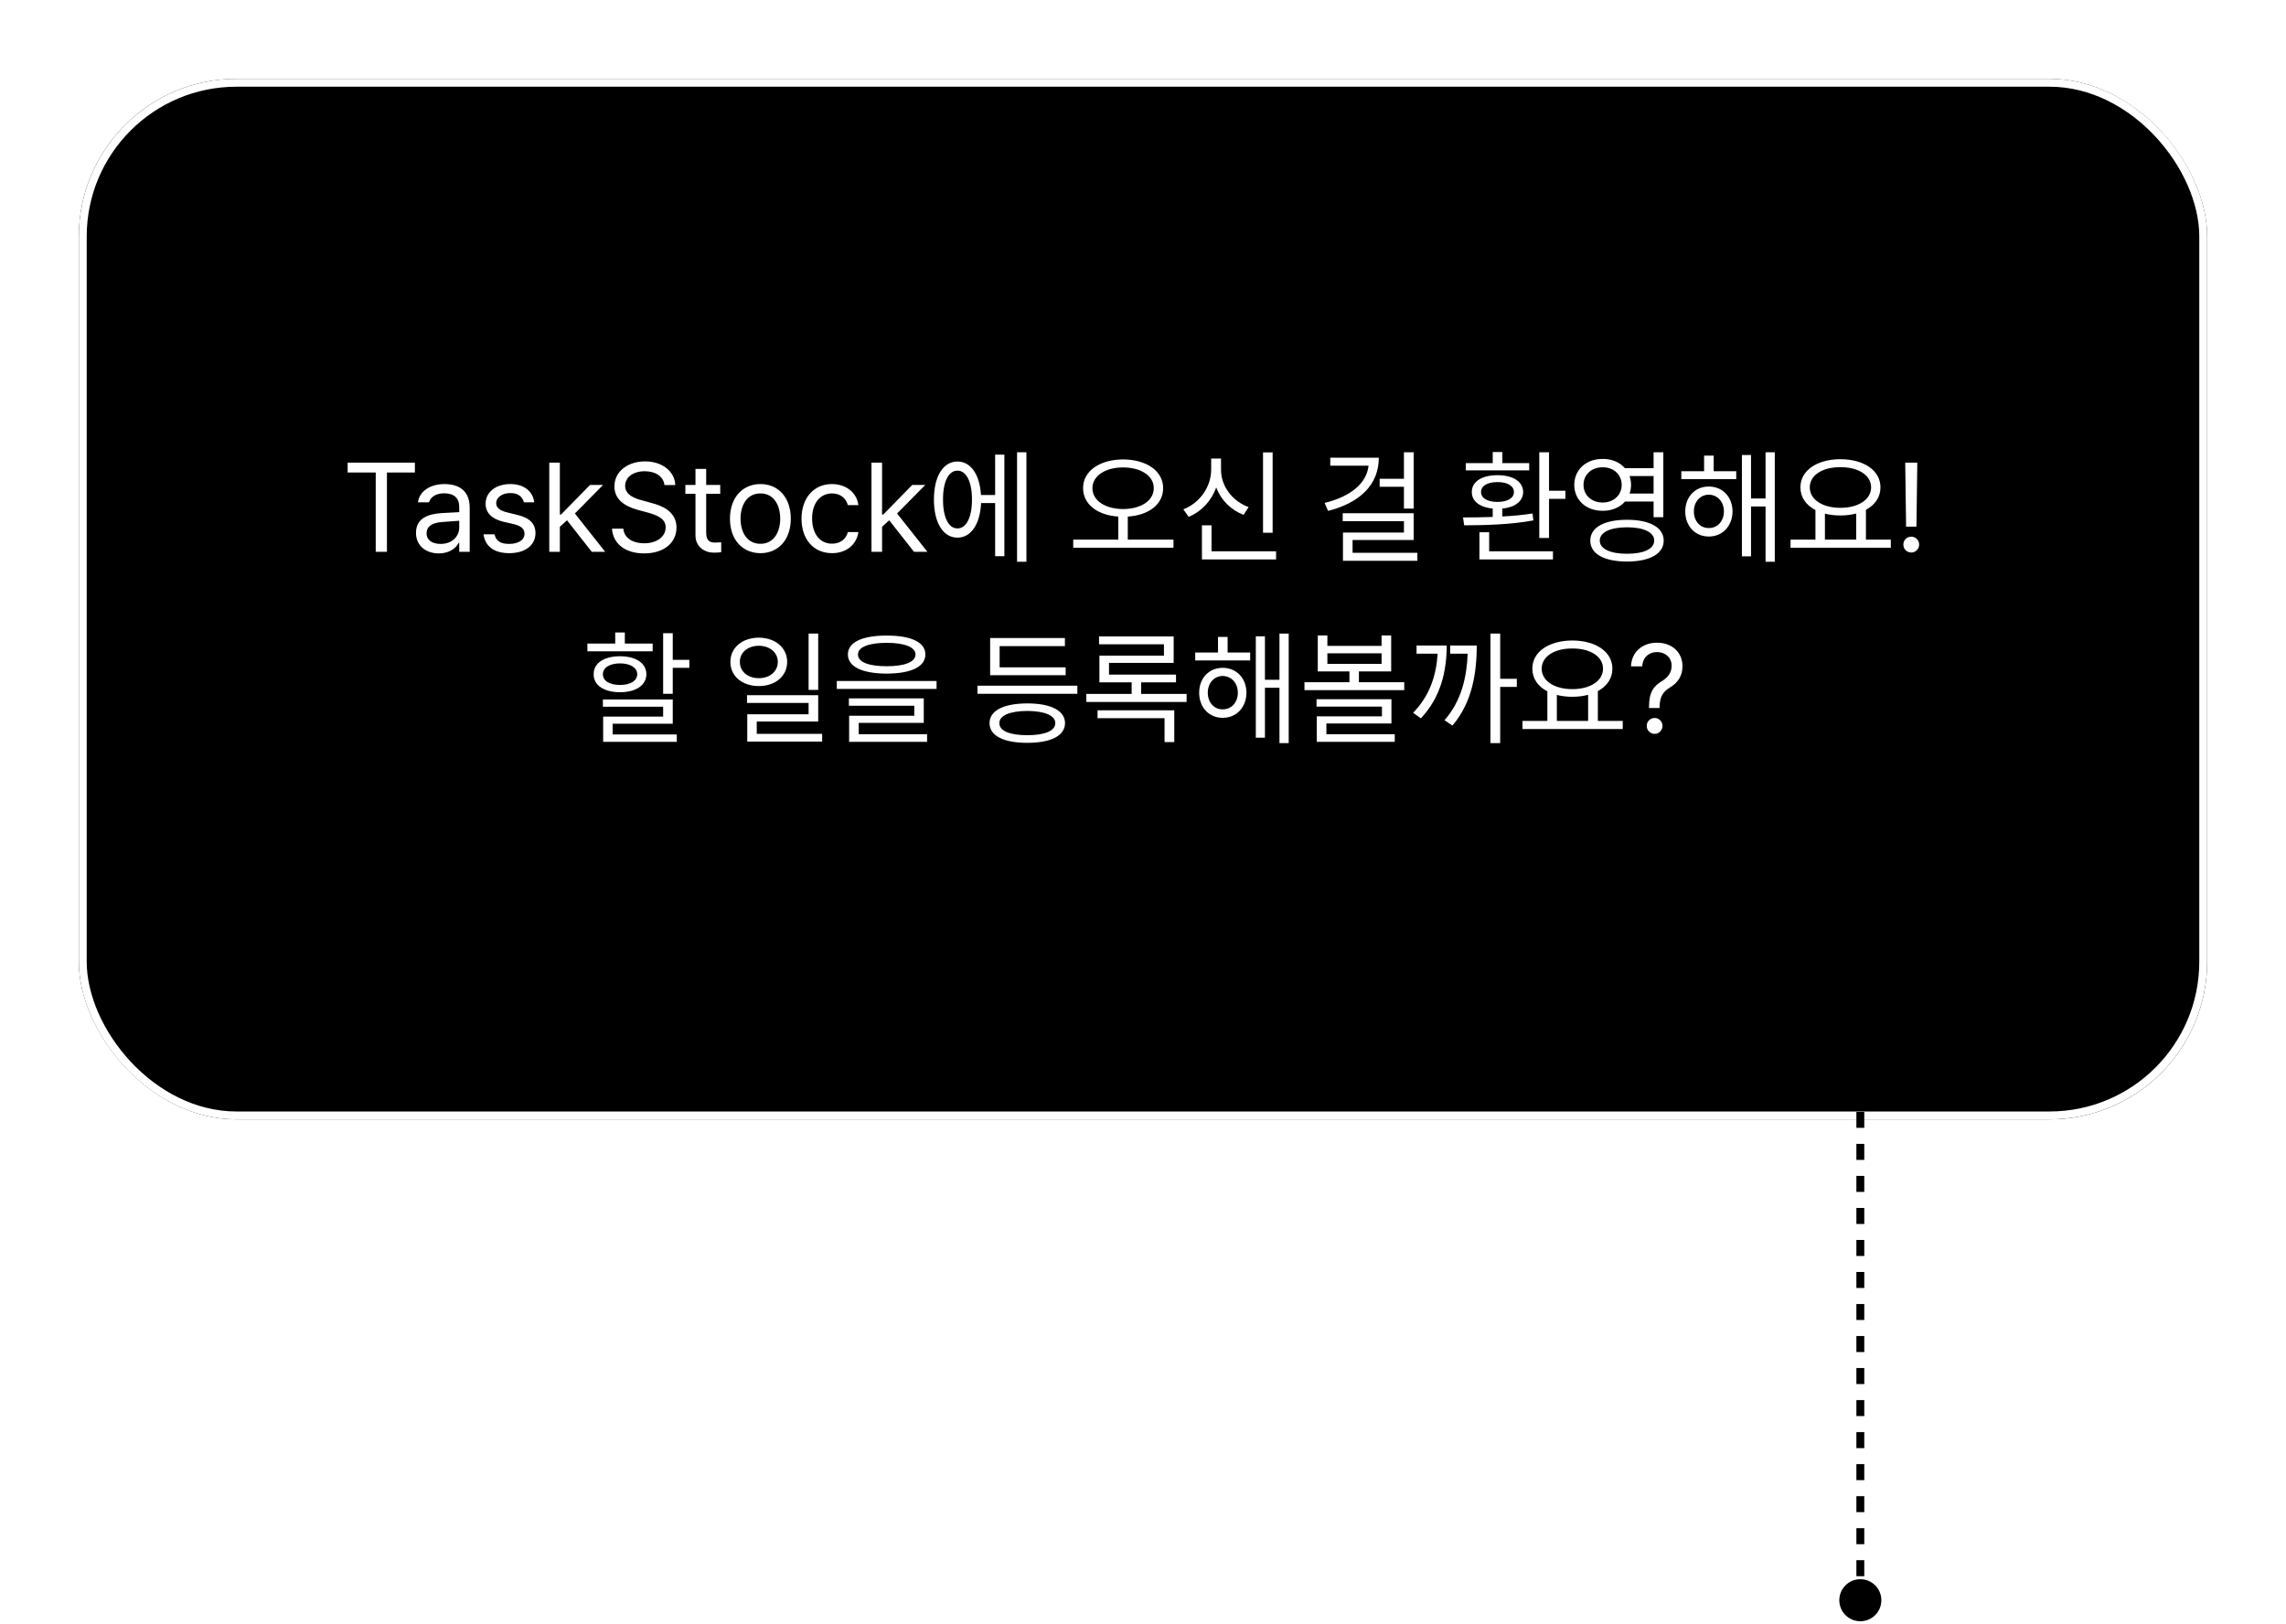 <svg width="290" height="206" viewBox="0 0 290 206" fill="none" xmlns="http://www.w3.org/2000/svg">
<g filter="url(#filter0_d_3304_6852)">
<rect x="10" y="6" width="270" height="132" rx="20" fill="black"/>
<rect x="10.5" y="6.5" width="269" height="131" rx="19.5" stroke="white"/>
<path d="M44.102 55.938V54.688H52.633V55.938H49.086V66H47.664V55.938H44.102ZM52.773 63.594C52.773 61.641 54.492 61.203 55.961 61.094C56.5 61.055 57.875 60.984 58.258 60.969V60.281C58.258 59.203 57.617 58.578 56.336 58.578C55.258 58.578 54.617 59.078 54.43 59.719H53.023C53.195 58.359 54.523 57.406 56.398 57.406C57.508 57.406 59.586 57.734 59.586 60.406V66H58.258V64.844H58.195C57.914 65.422 57.133 66.203 55.664 66.203C54.055 66.203 52.773 65.25 52.773 63.594ZM54.117 63.656C54.117 64.547 54.867 65 55.898 65C57.414 65 58.258 63.984 58.258 62.922V62.062C57.859 62.094 56.523 62.195 56.117 62.219C54.898 62.297 54.117 62.734 54.117 63.656ZM66.461 59.719C66.273 59.016 65.742 58.547 64.742 58.547C63.695 58.547 62.945 59.109 62.945 59.828C62.945 60.391 63.398 60.781 64.398 61.016L65.664 61.328C67.18 61.688 67.93 62.438 67.93 63.625C67.93 65.094 66.727 66.172 64.602 66.172C62.695 66.172 61.555 65.328 61.336 63.781H62.742C62.898 64.609 63.508 65 64.57 65C65.773 65 66.539 64.5 66.539 63.703C66.539 63.109 66.117 62.703 65.148 62.484L63.867 62.188C62.383 61.844 61.602 61.031 61.602 59.906C61.602 58.453 62.867 57.406 64.742 57.406C66.492 57.406 67.602 58.344 67.773 59.719H66.461ZM69.68 66V54.688H71.023V61.266H71.18L74.852 57.516H76.508L72.93 61.141L76.773 66H75.07L71.93 62L71.023 62.828V66H69.68ZM84.289 57.531C84.164 56.422 83.148 55.781 81.789 55.781C80.289 55.781 79.305 56.562 79.305 57.641C79.305 58.828 80.633 59.266 81.492 59.484L82.617 59.797C83.836 60.109 85.82 60.812 85.82 62.922C85.82 64.766 84.336 66.203 81.711 66.203C79.273 66.203 77.758 64.938 77.633 63.062H79.07C79.195 64.328 80.367 64.922 81.711 64.922C83.273 64.922 84.445 64.125 84.445 62.891C84.445 61.797 83.398 61.375 82.211 61.031L80.82 60.656C79.039 60.141 77.945 59.234 77.945 57.703C77.945 55.797 79.648 54.531 81.836 54.531C84.023 54.531 85.602 55.812 85.664 57.531H84.289ZM91.367 57.516V58.641H89.586V63.562C89.586 64.656 90.117 64.828 90.695 64.828C90.945 64.828 91.289 64.812 91.492 64.797V66.047C91.289 66.078 90.945 66.109 90.555 66.109C89.43 66.109 88.227 65.406 88.227 63.906V58.641H86.945V57.516H88.227V55.484H89.586V57.516H91.367ZM96.477 66.172C94.164 66.172 92.602 64.438 92.602 61.797C92.602 59.156 94.164 57.406 96.477 57.406C98.773 57.406 100.32 59.156 100.32 61.797C100.32 64.438 98.773 66.172 96.477 66.172ZM96.477 64.984C98.18 64.984 98.977 63.484 98.977 61.797C98.977 60.109 98.18 58.594 96.477 58.594C94.742 58.594 93.945 60.109 93.945 61.797C93.945 63.484 94.742 64.984 96.477 64.984ZM105.555 66.172C103.148 66.172 101.68 64.344 101.68 61.797C101.68 59.219 103.211 57.406 105.523 57.406C107.336 57.406 108.68 58.469 108.898 60.078H107.555C107.367 59.297 106.68 58.594 105.555 58.594C104.039 58.594 103.023 59.844 103.023 61.75C103.023 63.719 104.008 64.969 105.555 64.969C106.555 64.969 107.32 64.438 107.555 63.5H108.898C108.68 65.016 107.445 66.172 105.555 66.172ZM110.555 66V54.688H111.898V61.266H112.055L115.727 57.516H117.383L113.805 61.141L117.648 66H115.945L112.805 62L111.898 62.828V66H110.555ZM130.211 53.375V67.266H129.023V53.375H130.211ZM127.414 53.672V66.562H126.242V59.812H124.461C124.328 62.516 123.18 64.203 121.461 64.203C119.648 64.203 118.477 62.328 118.477 59.375C118.477 56.422 119.648 54.547 121.461 54.547C123.148 54.547 124.289 56.18 124.445 58.797H126.242V53.672H127.414ZM121.461 55.703C120.336 55.703 119.617 57.109 119.633 59.375C119.617 61.625 120.336 63.047 121.461 63.031C122.586 63.047 123.305 61.625 123.305 59.375C123.305 57.109 122.586 55.703 121.461 55.703ZM142.477 54.281C145.43 54.297 147.555 55.734 147.555 57.922C147.555 59.992 145.711 61.367 143.07 61.531V64.453H148.867V65.484H136.148V64.453H141.867V61.531C139.234 61.359 137.398 59.984 137.398 57.922C137.398 55.734 139.523 54.297 142.477 54.281ZM142.477 55.297C140.227 55.297 138.586 56.359 138.586 57.922C138.586 59.531 140.227 60.562 142.477 60.578C144.727 60.562 146.367 59.531 146.367 57.922C146.367 56.359 144.727 55.297 142.477 55.297ZM161.445 53.391V63.578H160.227V53.391H161.445ZM161.883 65.938V66.969H152.477V62.641H153.695V65.938H161.883ZM154.898 55.562C154.883 57.672 156.336 59.578 158.398 60.328L157.758 61.312C156.148 60.695 154.898 59.445 154.289 57.844C153.672 59.547 152.406 60.914 150.789 61.562L150.117 60.609C152.227 59.797 153.648 57.75 153.648 55.562V54.172H154.898V55.562ZM179.336 53.375V60.516H178.102V57.75H175.023V56.734H178.102V53.375H179.336ZM174.914 54.062C174.914 57.516 172.477 59.797 168.477 60.812L168.039 59.797C171.367 58.992 173.359 57.305 173.617 55.078H168.758V54.062H174.914ZM179.336 61.109V64.5H171.586V66.125H179.805V67.141H170.367V63.562H178.102V62.109H170.336V61.109H179.336ZM196.508 53.375V58.25H198.586V59.281H196.508V64.25H195.273V53.375H196.508ZM197.008 65.938V66.969H187.68V63.516H188.914V65.938H197.008ZM185.602 61.641C186.703 61.641 188.008 61.633 189.367 61.578V60.516C187.75 60.367 186.711 59.594 186.711 58.422C186.711 57.078 188.008 56.281 189.961 56.281C191.93 56.281 193.211 57.078 193.227 58.422C193.211 59.586 192.195 60.359 190.586 60.516V61.516C191.891 61.453 193.203 61.328 194.414 61.141L194.523 62.016C191.539 62.578 188.18 62.625 185.742 62.641L185.602 61.641ZM193.992 54.75V55.672H185.945V54.75H189.367V53.344H190.586V54.75H193.992ZM189.961 57.156C188.68 57.156 187.883 57.641 187.883 58.422C187.883 59.188 188.68 59.672 189.961 59.672C191.242 59.672 192.055 59.188 192.055 58.422C192.055 57.641 191.242 57.156 189.961 57.156ZM203.32 54.219C204.492 54.211 205.492 54.648 206.133 55.391H209.773V53.375H211.008V61.609H209.773V59.625H206.148C205.492 60.367 204.492 60.805 203.32 60.797C201.242 60.812 199.711 59.453 199.711 57.516C199.711 55.562 201.242 54.203 203.32 54.219ZM203.32 55.281C201.898 55.266 200.883 56.203 200.883 57.516C200.883 58.812 201.898 59.75 203.32 59.75C204.695 59.75 205.727 58.812 205.727 57.516C205.727 56.203 204.695 55.266 203.32 55.281ZM206.398 61.938C209.273 61.938 211.055 62.906 211.055 64.578C211.055 66.266 209.273 67.234 206.398 67.234C203.508 67.234 201.742 66.266 201.742 64.578C201.742 62.906 203.508 61.938 206.398 61.938ZM206.398 62.891C204.273 62.891 202.945 63.531 202.945 64.578C202.945 65.625 204.273 66.25 206.398 66.25C208.539 66.25 209.852 65.625 209.852 64.578C209.852 63.531 208.539 62.891 206.398 62.891ZM206.727 56.391C206.844 56.734 206.914 57.109 206.914 57.516C206.914 57.906 206.844 58.273 206.727 58.609H209.773V56.391H206.727ZM220.258 55.781V56.781H213.289V55.781H216.18V53.797H217.398V55.781H220.258ZM216.773 57.719C218.523 57.719 219.773 59.031 219.789 60.875C219.773 62.734 218.523 64.062 216.773 64.062C215.039 64.062 213.789 62.734 213.789 60.875C213.789 59.031 215.039 57.719 216.773 57.719ZM216.773 58.75C215.68 58.766 214.883 59.656 214.883 60.875C214.883 62.109 215.68 63 216.773 62.984C217.883 63 218.695 62.109 218.695 60.875C218.695 59.656 217.883 58.766 216.773 58.75ZM225.148 53.375V67.266H223.977V60.25H222.133V66.578H220.977V53.719H222.133V59.234H223.977V53.375H225.148ZM239.867 64.453V65.484H227.148V64.453H230.305V60.703C229.117 60.086 228.398 59.086 228.398 57.828C228.398 55.672 230.508 54.266 233.477 54.25C236.445 54.266 238.555 55.672 238.555 57.828C238.555 59.062 237.859 60.055 236.711 60.672V64.453H239.867ZM233.477 55.266C231.195 55.25 229.586 56.281 229.586 57.828C229.586 59.375 231.195 60.422 233.477 60.422C235.742 60.422 237.367 59.375 237.367 57.828C237.367 56.281 235.742 55.25 233.477 55.266ZM231.508 64.453H235.477V61.141C234.875 61.305 234.203 61.391 233.477 61.391C232.766 61.391 232.102 61.312 231.508 61.156V64.453ZM243.227 54.688L243.117 62.812H241.805L241.695 54.688H243.227ZM242.461 66.094C241.914 66.094 241.445 65.641 241.461 65.078C241.445 64.531 241.914 64.078 242.461 64.078C243.008 64.078 243.461 64.531 243.461 65.078C243.461 65.641 243.008 66.094 242.461 66.094ZM85.344 76.328V79.703H87.453V80.719H85.344V84.016H84.125V76.328H85.344ZM85.344 84.734V87.812H77.719V89.172H85.859V90.109H76.516V86.906H84.125V85.656H76.484V84.734H85.344ZM82.797 77.641V78.625H74.516V77.641H78.047V76.234H79.266V77.641H82.797ZM78.656 79.25C80.672 79.25 81.984 80.125 82 81.531C81.984 82.938 80.672 83.812 78.656 83.812C76.625 83.812 75.297 82.938 75.312 81.531C75.297 80.125 76.625 79.25 78.656 79.25ZM78.656 80.156C77.344 80.156 76.469 80.703 76.484 81.531C76.469 82.375 77.344 82.891 78.656 82.891C79.969 82.891 80.828 82.375 80.844 81.531C80.828 80.703 79.969 80.156 78.656 80.156ZM96.266 76.891C98.344 76.906 99.859 78.156 99.859 79.969C99.859 81.781 98.344 83.031 96.266 83.031C94.156 83.031 92.656 81.781 92.656 79.969C92.656 78.156 94.156 76.906 96.266 76.891ZM96.266 77.922C94.875 77.922 93.844 78.766 93.859 79.969C93.844 81.188 94.875 82.031 96.266 82.031C97.641 82.031 98.672 81.188 98.672 79.969C98.672 78.766 97.641 77.922 96.266 77.922ZM103.797 76.375V83.516H102.578V76.375H103.797ZM103.797 84.188V87.531H96V89.094H104.297V90.078H94.797V86.609H102.578V85.172H94.766V84.188H103.797ZM112.484 76.625C115.578 76.625 117.391 77.469 117.391 79.016C117.391 80.594 115.578 81.438 112.484 81.453C109.391 81.438 107.562 80.594 107.562 79.016C107.562 77.469 109.391 76.625 112.484 76.625ZM112.484 77.547C110.172 77.547 108.828 78.109 108.844 79.016C108.828 79.984 110.172 80.516 112.484 80.516C114.781 80.516 116.141 79.984 116.141 79.016C116.141 78.109 114.781 77.547 112.484 77.547ZM118.812 82.391V83.391H106.156V82.391H118.812ZM117.188 84.594V87.703H108.938V89.141H117.609V90.109H107.719V86.797H115.984V85.531H107.688V84.594H117.188ZM136.672 82.984V84.016H124V82.984H136.672ZM135.188 80.656V81.656H125.609V76.938H135.094V77.969H126.812V80.656H135.188ZM130.328 85.234C133.312 85.234 135.094 86.141 135.109 87.734C135.094 89.344 133.312 90.234 130.328 90.234C127.328 90.234 125.531 89.344 125.531 87.734C125.531 86.141 127.328 85.234 130.328 85.234ZM130.328 86.188C128.094 86.203 126.766 86.766 126.781 87.734C126.766 88.719 128.094 89.266 130.328 89.266C132.531 89.266 133.875 88.719 133.875 87.734C133.875 86.766 132.531 86.203 130.328 86.188ZM150.531 84.031V85.047H137.812V84.031H143.562V82.562H139.469V79.172H147.656V77.734H139.422V76.734H148.891V80.094H140.688V81.578H149.188V82.562H144.766V84.031H150.531ZM148.969 86.109V90.141H147.734V87.109H139.234V86.109H148.969ZM158.594 78.781V79.781H151.625V78.781H154.516V76.797H155.734V78.781H158.594ZM155.109 80.719C156.859 80.719 158.109 82.031 158.125 83.875C158.109 85.734 156.859 87.062 155.109 87.062C153.375 87.062 152.125 85.734 152.125 83.875C152.125 82.031 153.375 80.719 155.109 80.719ZM155.109 81.75C154.016 81.766 153.219 82.656 153.219 83.875C153.219 85.109 154.016 86 155.109 85.984C156.219 86 157.031 85.109 157.031 83.875C157.031 82.656 156.219 81.766 155.109 81.75ZM163.484 76.375V90.266H162.312V83.25H160.469V89.578H159.312V76.719H160.469V82.234H162.312V76.375H163.484ZM168.391 76.609V77.938H175.266V76.609H176.484V81.172H172.391V82.547H178.141V83.547H165.484V82.547H171.188V81.172H167.172V76.609H168.391ZM168.391 80.219H175.266V78.875H168.391V80.219ZM176.516 84.703V87.781H168.266V89.141H176.938V90.109H167.047V86.875H175.312V85.641H167.016V84.703H176.516ZM190.312 76.375V82.109H192.422V83.141H190.312V90.266H189.078V76.375H190.312ZM183.531 77.891C183.516 81.203 182.766 84.453 180.25 87.125L179.266 86.422C181.367 84.273 182.211 81.688 182.375 78.922H179.703V77.891H183.531ZM187.344 77.891C187.328 81.188 186.844 85.016 184.25 88.047L183.25 87.359C185.422 84.906 186.078 81.82 186.188 78.922H183.969V77.891H187.344ZM205.859 87.453V88.484H193.141V87.453H196.297V83.703C195.109 83.086 194.391 82.086 194.391 80.828C194.391 78.672 196.5 77.266 199.469 77.25C202.438 77.266 204.547 78.672 204.547 80.828C204.547 82.062 203.852 83.055 202.703 83.672V87.453H205.859ZM199.469 78.266C197.188 78.25 195.578 79.281 195.578 80.828C195.578 82.375 197.188 83.422 199.469 83.422C201.734 83.422 203.359 82.375 203.359 80.828C203.359 79.281 201.734 78.25 199.469 78.266ZM197.5 87.453H201.469V84.141C200.867 84.305 200.195 84.391 199.469 84.391C198.758 84.391 198.094 84.312 197.5 84.156V87.453ZM209.188 85.734C209.203 83.641 209.844 83 210.922 82.344C211.562 81.953 212.062 81.328 212.062 80.453C212.062 79.391 211.234 78.719 210.203 78.719C209.312 78.719 208.422 79.25 208.328 80.531H206.906C206.984 78.641 208.422 77.531 210.203 77.531C212.156 77.531 213.438 78.797 213.438 80.516C213.438 81.734 212.859 82.594 211.891 83.188C210.922 83.781 210.562 84.375 210.531 85.734V85.812H209.188V85.734ZM209.906 89.094C209.359 89.094 208.891 88.641 208.906 88.078C208.891 87.531 209.359 87.078 209.906 87.078C210.453 87.078 210.906 87.531 210.906 88.078C210.906 88.641 210.453 89.094 209.906 89.094Z" fill="white"/>
</g>
<path d="M236 200.333C234.527 200.333 233.333 201.527 233.333 203C233.333 204.473 234.527 205.667 236 205.667C237.473 205.667 238.667 204.473 238.667 203C238.667 201.527 237.473 200.333 236 200.333ZM235.5 138L235.5 139.016L236.5 139.016L236.5 138L235.5 138ZM235.5 141.047L235.5 143.078L236.5 143.078L236.5 141.047L235.5 141.047ZM235.5 145.109L235.5 147.141L236.5 147.141L236.5 145.109L235.5 145.109ZM235.5 149.172L235.5 151.203L236.5 151.203L236.5 149.172L235.5 149.172ZM235.5 153.234L235.5 155.266L236.5 155.266L236.5 153.234L235.5 153.234ZM235.5 157.297L235.5 159.328L236.5 159.328L236.5 157.297L235.5 157.297ZM235.5 161.359L235.5 163.391L236.5 163.391L236.5 161.359L235.5 161.359ZM235.5 165.422L235.5 167.453L236.5 167.453L236.5 165.422L235.5 165.422ZM235.5 169.484L235.5 171.516L236.5 171.516L236.5 169.484L235.5 169.484ZM235.5 173.547L235.5 175.578L236.5 175.578L236.5 173.547L235.5 173.547ZM235.5 177.609L235.5 179.641L236.5 179.641L236.5 177.609L235.5 177.609ZM235.5 181.672L235.5 183.703L236.5 183.703L236.5 181.672L235.5 181.672ZM235.5 185.734L235.5 187.766L236.5 187.766L236.5 185.734L235.5 185.734ZM235.5 189.797L235.5 191.828L236.5 191.828L236.5 189.797L235.5 189.797ZM235.5 193.859L235.5 195.891L236.5 195.891L236.5 193.859L235.5 193.859ZM235.5 197.922L235.5 199.953L236.5 199.953L236.5 197.922L235.5 197.922ZM235.5 201.984L235.5 203L236.5 203L236.5 201.984L235.5 201.984Z" fill="black"/>
<defs>
<filter id="filter0_d_3304_6852" x="0" y="0" width="290" height="152" filterUnits="userSpaceOnUse" color-interpolation-filters="sRGB">
<feFlood flood-opacity="0" result="BackgroundImageFix"/>
<feColorMatrix in="SourceAlpha" type="matrix" values="0 0 0 0 0 0 0 0 0 0 0 0 0 0 0 0 0 0 127 0" result="hardAlpha"/>
<feOffset dy="4"/>
<feGaussianBlur stdDeviation="5"/>
<feComposite in2="hardAlpha" operator="out"/>
<feColorMatrix type="matrix" values="0 0 0 0 0 0 0 0 0 0 0 0 0 0 0 0 0 0 0.4 0"/>
<feBlend mode="normal" in2="BackgroundImageFix" result="effect1_dropShadow_3304_6852"/>
<feBlend mode="normal" in="SourceGraphic" in2="effect1_dropShadow_3304_6852" result="shape"/>
</filter>
</defs>
</svg>
